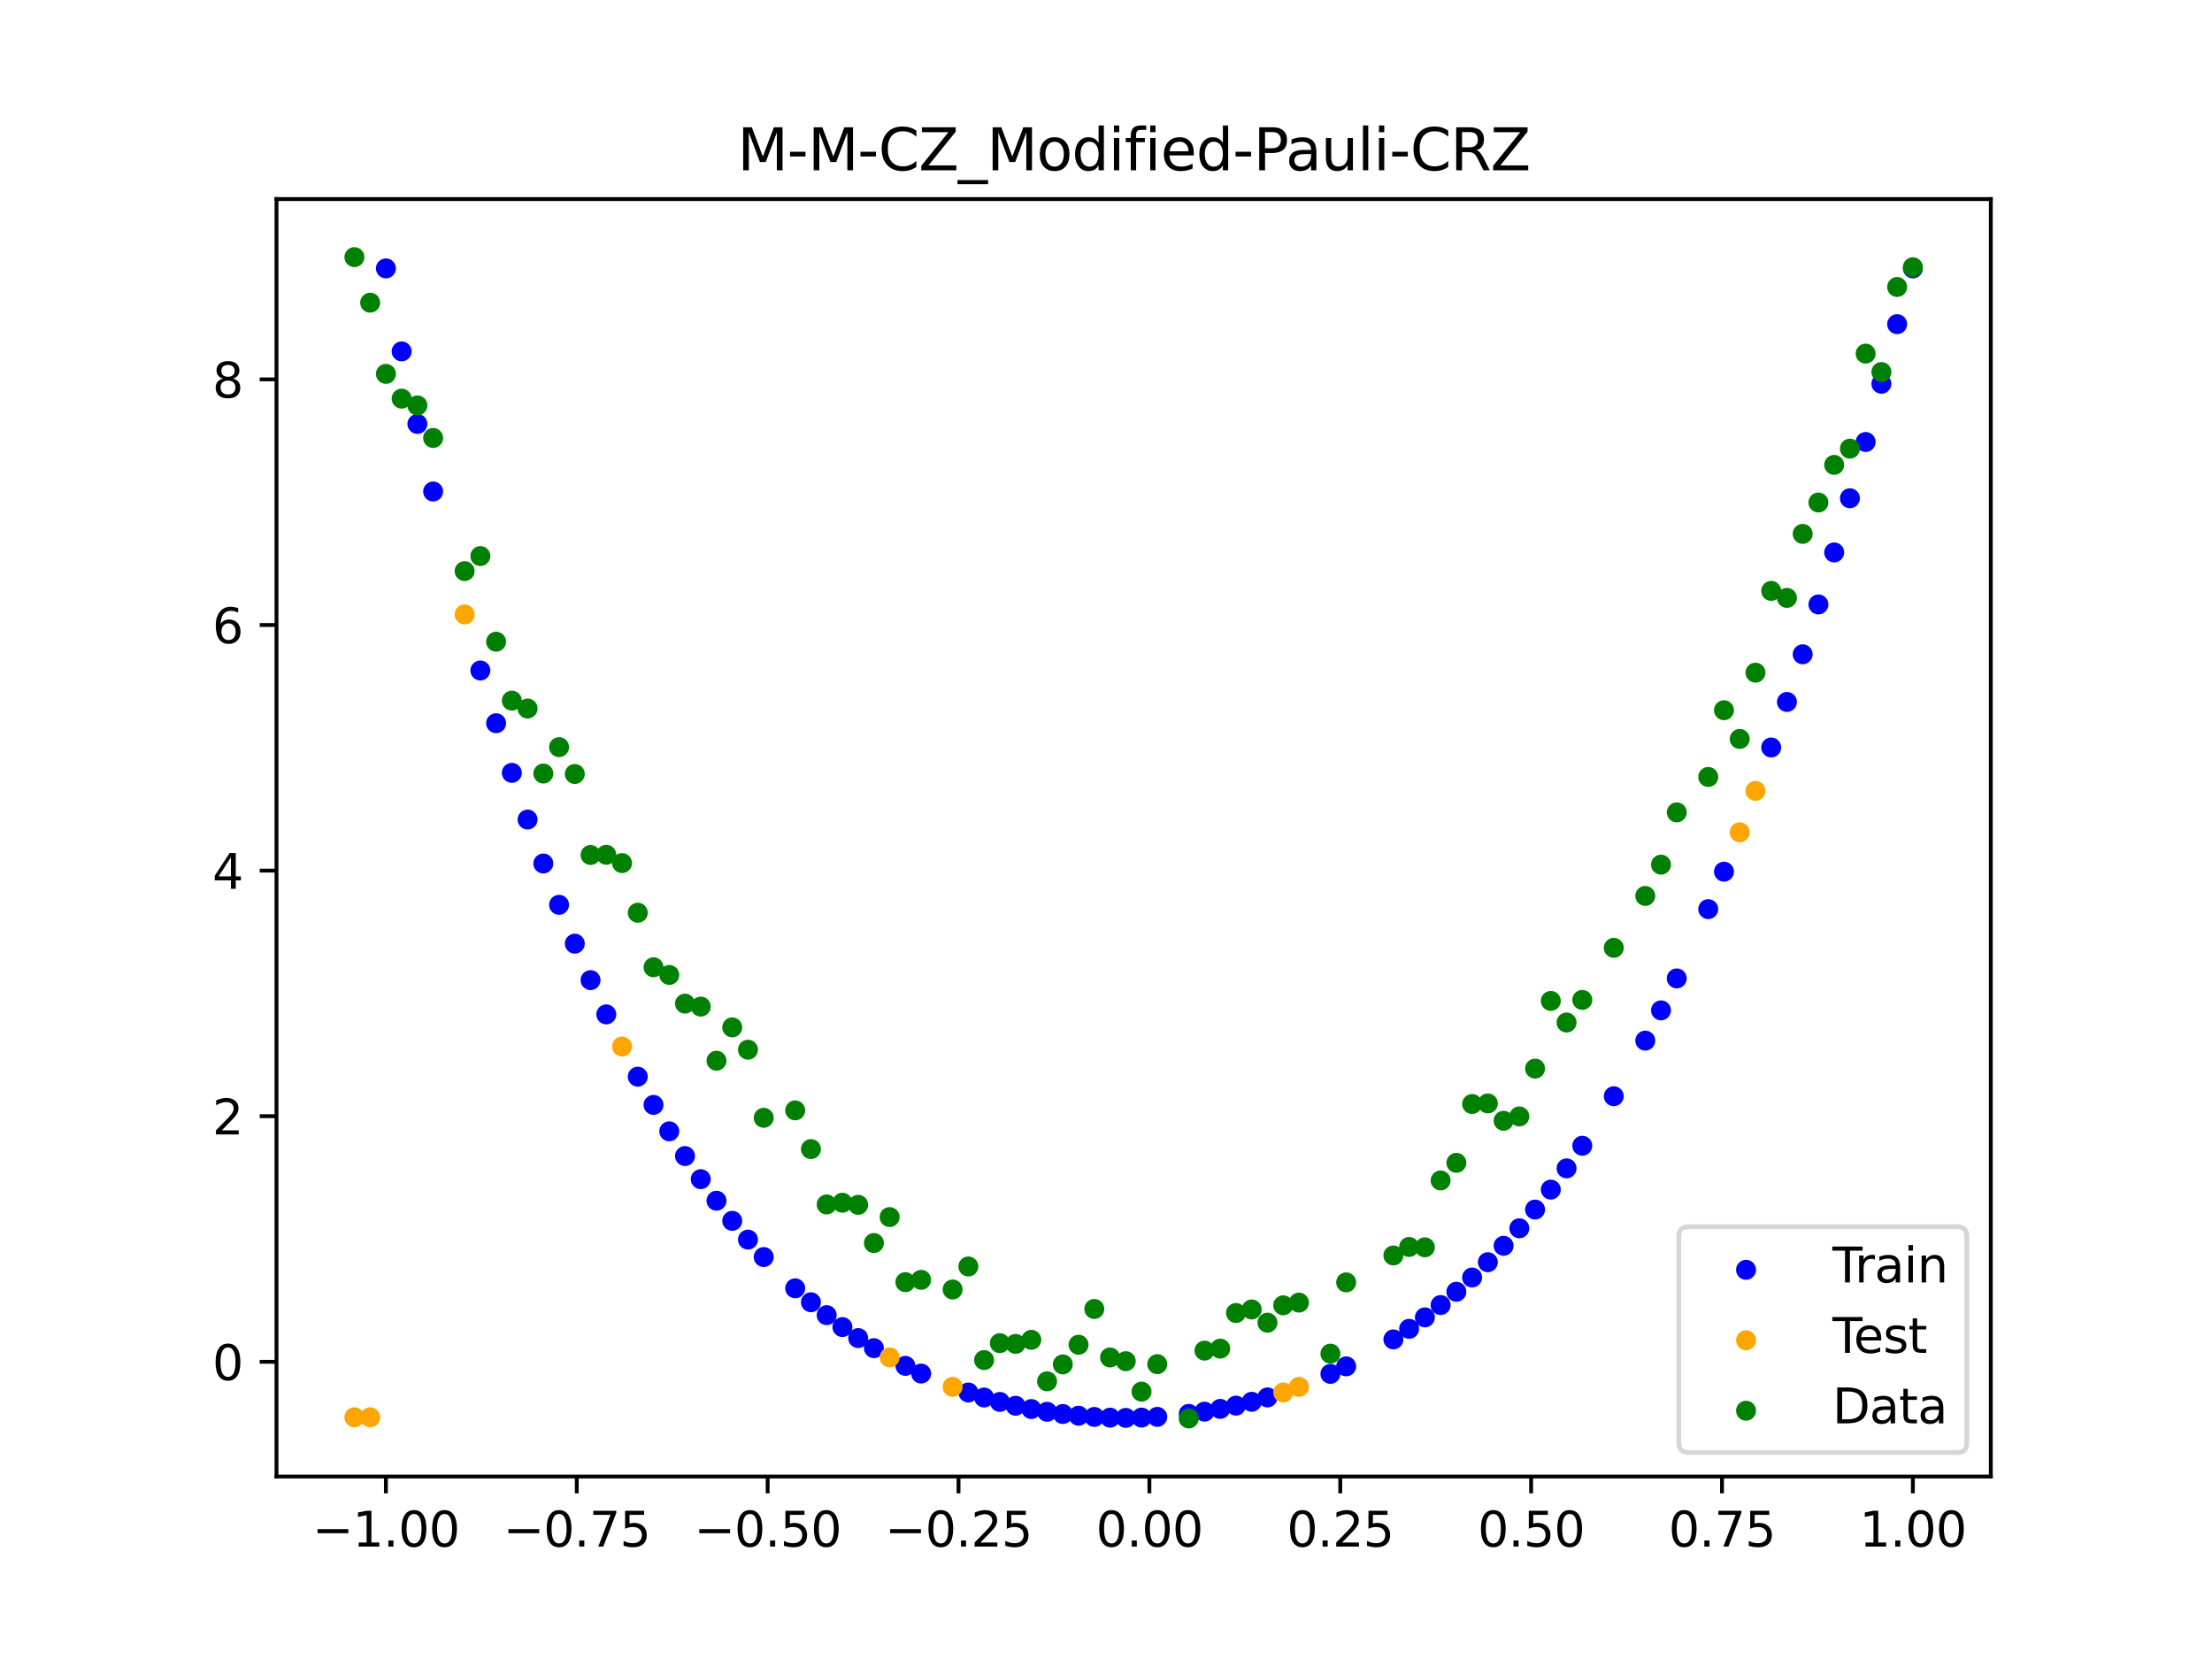 <?xml version="1.0" encoding="utf-8" standalone="no"?>
<!DOCTYPE svg PUBLIC "-//W3C//DTD SVG 1.1//EN"
  "http://www.w3.org/Graphics/SVG/1.1/DTD/svg11.dtd">
<svg xmlns:xlink="http://www.w3.org/1999/xlink" width="460.8pt" height="345.6pt" viewBox="0 0 460.8 345.6" xmlns="http://www.w3.org/2000/svg" version="1.1">
 <defs>
  <style type="text/css">*{stroke-linejoin: round; stroke-linecap: butt}</style>
 </defs>
 <g id="figure_1">
  <g id="patch_1">
   <path d="M 0 345.6 
L 460.8 345.6 
L 460.8 0 
L 0 0 
z
" style="fill: #ffffff"/>
  </g>
  <g id="axes_1">
   <g id="patch_2">
    <path d="M 57.6 307.584 
L 414.72 307.584 
L 414.72 41.472 
L 57.6 41.472 
z
" style="fill: #ffffff"/>
   </g>
   <g id="PathCollection_1">
    <defs>
     <path id="mb3d6b733cb" d="M 0 1.581 
C 0.419 1.581 0.822 1.415 1.118 1.118 
C 1.415 0.822 1.581 0.419 1.581 0 
C 1.581 -0.419 1.415 -0.822 1.118 -1.118 
C 0.822 -1.415 0.419 -1.581 0 -1.581 
C -0.419 -1.581 -0.822 -1.415 -1.118 -1.118 
C -1.415 -0.822 -1.581 -0.419 -1.581 0 
C -1.581 0.419 -1.415 0.822 -1.118 1.118 
C -0.822 1.415 -0.419 1.581 0 1.581 
z
" style="stroke: #0000ff"/>
    </defs>
    <g clip-path="url(#pdf14f9c4c3)">
     <use xlink:href="#mb3d6b733cb" x="208.286" y="292.046" style="fill: #0000ff; stroke: #0000ff"/>
     <use xlink:href="#mb3d6b733cb" x="83.671" y="73.202" style="fill: #0000ff; stroke: #0000ff"/>
     <use xlink:href="#mb3d6b733cb" x="349.297" y="203.821" style="fill: #0000ff; stroke: #0000ff"/>
     <use xlink:href="#mb3d6b733cb" x="149.258" y="250.133" style="fill: #0000ff; stroke: #0000ff"/>
     <use xlink:href="#mb3d6b733cb" x="293.548" y="276.818" style="fill: #0000ff; stroke: #0000ff"/>
     <use xlink:href="#mb3d6b733cb" x="319.783" y="251.974" style="fill: #0000ff; stroke: #0000ff"/>
     <use xlink:href="#mb3d6b733cb" x="254.196" y="293.499" style="fill: #0000ff; stroke: #0000ff"/>
     <use xlink:href="#mb3d6b733cb" x="342.739" y="216.781" style="fill: #0000ff; stroke: #0000ff"/>
     <use xlink:href="#mb3d6b733cb" x="142.699" y="240.826" style="fill: #0000ff; stroke: #0000ff"/>
     <use xlink:href="#mb3d6b733cb" x="175.492" y="276.454" style="fill: #0000ff; stroke: #0000ff"/>
     <use xlink:href="#mb3d6b733cb" x="250.917" y="294.073" style="fill: #0000ff; stroke: #0000ff"/>
     <use xlink:href="#mb3d6b733cb" x="155.816" y="258.23" style="fill: #0000ff; stroke: #0000ff"/>
     <use xlink:href="#mb3d6b733cb" x="86.95" y="88.311" style="fill: #0000ff; stroke: #0000ff"/>
     <use xlink:href="#mb3d6b733cb" x="123.023" y="204.181" style="fill: #0000ff; stroke: #0000ff"/>
     <use xlink:href="#mb3d6b733cb" x="313.224" y="259.524" style="fill: #0000ff; stroke: #0000ff"/>
     <use xlink:href="#mb3d6b733cb" x="100.067" y="139.673" style="fill: #0000ff; stroke: #0000ff"/>
     <use xlink:href="#mb3d6b733cb" x="132.861" y="224.289" style="fill: #0000ff; stroke: #0000ff"/>
     <use xlink:href="#mb3d6b733cb" x="182.051" y="280.845" style="fill: #0000ff; stroke: #0000ff"/>
     <use xlink:href="#mb3d6b733cb" x="382.091" y="115.083" style="fill: #0000ff; stroke: #0000ff"/>
     <use xlink:href="#mb3d6b733cb" x="188.61" y="284.535" style="fill: #0000ff; stroke: #0000ff"/>
     <use xlink:href="#mb3d6b733cb" x="247.638" y="294.539" style="fill: #0000ff; stroke: #0000ff"/>
     <use xlink:href="#mb3d6b733cb" x="300.107" y="271.866" style="fill: #0000ff; stroke: #0000ff"/>
     <use xlink:href="#mb3d6b733cb" x="152.537" y="254.324" style="fill: #0000ff; stroke: #0000ff"/>
     <use xlink:href="#mb3d6b733cb" x="205.006" y="291.126" style="fill: #0000ff; stroke: #0000ff"/>
     <use xlink:href="#mb3d6b733cb" x="306.666" y="266.127" style="fill: #0000ff; stroke: #0000ff"/>
     <use xlink:href="#mb3d6b733cb" x="280.431" y="284.639" style="fill: #0000ff; stroke: #0000ff"/>
     <use xlink:href="#mb3d6b733cb" x="90.229" y="102.389" style="fill: #0000ff; stroke: #0000ff"/>
     <use xlink:href="#mb3d6b733cb" x="326.342" y="243.389" style="fill: #0000ff; stroke: #0000ff"/>
     <use xlink:href="#mb3d6b733cb" x="296.828" y="274.436" style="fill: #0000ff; stroke: #0000ff"/>
     <use xlink:href="#mb3d6b733cb" x="165.654" y="268.378" style="fill: #0000ff; stroke: #0000ff"/>
     <use xlink:href="#mb3d6b733cb" x="231.241" y="295.322" style="fill: #0000ff; stroke: #0000ff"/>
     <use xlink:href="#mb3d6b733cb" x="277.152" y="286.205" style="fill: #0000ff; stroke: #0000ff"/>
     <use xlink:href="#mb3d6b733cb" x="106.626" y="160.999" style="fill: #0000ff; stroke: #0000ff"/>
     <use xlink:href="#mb3d6b733cb" x="172.213" y="273.972" style="fill: #0000ff; stroke: #0000ff"/>
     <use xlink:href="#mb3d6b733cb" x="346.018" y="210.479" style="fill: #0000ff; stroke: #0000ff"/>
     <use xlink:href="#mb3d6b733cb" x="309.945" y="262.939" style="fill: #0000ff; stroke: #0000ff"/>
     <use xlink:href="#mb3d6b733cb" x="359.135" y="181.588" style="fill: #0000ff; stroke: #0000ff"/>
     <use xlink:href="#mb3d6b733cb" x="116.464" y="188.491" style="fill: #0000ff; stroke: #0000ff"/>
     <use xlink:href="#mb3d6b733cb" x="103.347" y="150.659" style="fill: #0000ff; stroke: #0000ff"/>
     <use xlink:href="#mb3d6b733cb" x="159.096" y="261.864" style="fill: #0000ff; stroke: #0000ff"/>
     <use xlink:href="#mb3d6b733cb" x="119.743" y="196.581" style="fill: #0000ff; stroke: #0000ff"/>
     <use xlink:href="#mb3d6b733cb" x="178.772" y="278.742" style="fill: #0000ff; stroke: #0000ff"/>
     <use xlink:href="#mb3d6b733cb" x="241.079" y="295.158" style="fill: #0000ff; stroke: #0000ff"/>
     <use xlink:href="#mb3d6b733cb" x="145.978" y="245.639" style="fill: #0000ff; stroke: #0000ff"/>
     <use xlink:href="#mb3d6b733cb" x="168.934" y="271.283" style="fill: #0000ff; stroke: #0000ff"/>
     <use xlink:href="#mb3d6b733cb" x="329.621" y="238.68" style="fill: #0000ff; stroke: #0000ff"/>
     <use xlink:href="#mb3d6b733cb" x="264.034" y="291.108" style="fill: #0000ff; stroke: #0000ff"/>
     <use xlink:href="#mb3d6b733cb" x="391.929" y="79.946" style="fill: #0000ff; stroke: #0000ff"/>
     <use xlink:href="#mb3d6b733cb" x="336.18" y="228.367" style="fill: #0000ff; stroke: #0000ff"/>
     <use xlink:href="#mb3d6b733cb" x="316.504" y="255.873" style="fill: #0000ff; stroke: #0000ff"/>
     <use xlink:href="#mb3d6b733cb" x="191.889" y="286.14" style="fill: #0000ff; stroke: #0000ff"/>
     <use xlink:href="#mb3d6b733cb" x="368.973" y="155.715" style="fill: #0000ff; stroke: #0000ff"/>
     <use xlink:href="#mb3d6b733cb" x="398.487" y="55.911" style="fill: #0000ff; stroke: #0000ff"/>
     <use xlink:href="#mb3d6b733cb" x="234.52" y="295.369" style="fill: #0000ff; stroke: #0000ff"/>
     <use xlink:href="#mb3d6b733cb" x="109.905" y="170.729" style="fill: #0000ff; stroke: #0000ff"/>
     <use xlink:href="#mb3d6b733cb" x="323.062" y="247.817" style="fill: #0000ff; stroke: #0000ff"/>
     <use xlink:href="#mb3d6b733cb" x="126.302" y="211.317" style="fill: #0000ff; stroke: #0000ff"/>
     <use xlink:href="#mb3d6b733cb" x="388.649" y="92.073" style="fill: #0000ff; stroke: #0000ff"/>
     <use xlink:href="#mb3d6b733cb" x="227.962" y="295.173" style="fill: #0000ff; stroke: #0000ff"/>
     <use xlink:href="#mb3d6b733cb" x="113.185" y="179.883" style="fill: #0000ff; stroke: #0000ff"/>
     <use xlink:href="#mb3d6b733cb" x="260.755" y="292.02" style="fill: #0000ff; stroke: #0000ff"/>
     <use xlink:href="#mb3d6b733cb" x="80.391" y="55.911" style="fill: #0000ff; stroke: #0000ff"/>
     <use xlink:href="#mb3d6b733cb" x="139.42" y="235.676" style="fill: #0000ff; stroke: #0000ff"/>
     <use xlink:href="#mb3d6b733cb" x="378.811" y="125.919" style="fill: #0000ff; stroke: #0000ff"/>
     <use xlink:href="#mb3d6b733cb" x="375.532" y="136.3" style="fill: #0000ff; stroke: #0000ff"/>
     <use xlink:href="#mb3d6b733cb" x="237.8" y="295.314" style="fill: #0000ff; stroke: #0000ff"/>
     <use xlink:href="#mb3d6b733cb" x="290.269" y="279.021" style="fill: #0000ff; stroke: #0000ff"/>
     <use xlink:href="#mb3d6b733cb" x="211.565" y="292.846" style="fill: #0000ff; stroke: #0000ff"/>
     <use xlink:href="#mb3d6b733cb" x="136.14" y="230.17" style="fill: #0000ff; stroke: #0000ff"/>
     <use xlink:href="#mb3d6b733cb" x="395.208" y="67.525" style="fill: #0000ff; stroke: #0000ff"/>
     <use xlink:href="#mb3d6b733cb" x="385.37" y="103.797" style="fill: #0000ff; stroke: #0000ff"/>
     <use xlink:href="#mb3d6b733cb" x="303.386" y="269.1" style="fill: #0000ff; stroke: #0000ff"/>
     <use xlink:href="#mb3d6b733cb" x="224.682" y="294.921" style="fill: #0000ff; stroke: #0000ff"/>
     <use xlink:href="#mb3d6b733cb" x="372.253" y="146.23" style="fill: #0000ff; stroke: #0000ff"/>
     <use xlink:href="#mb3d6b733cb" x="257.476" y="292.816" style="fill: #0000ff; stroke: #0000ff"/>
     <use xlink:href="#mb3d6b733cb" x="221.403" y="294.565" style="fill: #0000ff; stroke: #0000ff"/>
     <use xlink:href="#mb3d6b733cb" x="355.856" y="189.388" style="fill: #0000ff; stroke: #0000ff"/>
     <use xlink:href="#mb3d6b733cb" x="201.727" y="290.081" style="fill: #0000ff; stroke: #0000ff"/>
     <use xlink:href="#mb3d6b733cb" x="214.844" y="293.53" style="fill: #0000ff; stroke: #0000ff"/>
     <use xlink:href="#mb3d6b733cb" x="218.124" y="294.102" style="fill: #0000ff; stroke: #0000ff"/>
    </g>
   </g>
   <g id="PathCollection_2">
    <defs>
     <path id="m78f844d0f8" d="M 0 1.581 
C 0.419 1.581 0.822 1.415 1.118 1.118 
C 1.415 0.822 1.581 0.419 1.581 0 
C 1.581 -0.419 1.415 -0.822 1.118 -1.118 
C 0.822 -1.415 0.419 -1.581 0 -1.581 
C -0.419 -1.581 -0.822 -1.415 -1.118 -1.118 
C -1.415 -0.822 -1.581 -0.419 -1.581 0 
C -1.581 0.419 -1.415 0.822 -1.118 1.118 
C -0.822 1.415 -0.419 1.581 0 1.581 
z
" style="stroke: #ffa500"/>
    </defs>
    <g clip-path="url(#pdf14f9c4c3)">
     <use xlink:href="#m78f844d0f8" x="198.448" y="288.906" style="fill: #ffa500; stroke: #ffa500"/>
     <use xlink:href="#m78f844d0f8" x="365.694" y="164.763" style="fill: #ffa500; stroke: #ffa500"/>
     <use xlink:href="#m78f844d0f8" x="73.833" y="295.249" style="fill: #ffa500; stroke: #ffa500"/>
     <use xlink:href="#m78f844d0f8" x="96.788" y="127.999" style="fill: #ffa500; stroke: #ffa500"/>
     <use xlink:href="#m78f844d0f8" x="267.314" y="290.075" style="fill: #ffa500; stroke: #ffa500"/>
     <use xlink:href="#m78f844d0f8" x="129.581" y="218.012" style="fill: #ffa500; stroke: #ffa500"/>
     <use xlink:href="#m78f844d0f8" x="185.33" y="282.773" style="fill: #ffa500; stroke: #ffa500"/>
     <use xlink:href="#m78f844d0f8" x="270.593" y="288.917" style="fill: #ffa500; stroke: #ffa500"/>
     <use xlink:href="#m78f844d0f8" x="77.112" y="295.249" style="fill: #ffa500; stroke: #ffa500"/>
     <use xlink:href="#m78f844d0f8" x="362.415" y="173.384" style="fill: #ffa500; stroke: #ffa500"/>
    </g>
   </g>
   <g id="PathCollection_3">
    <defs>
     <path id="m3d27b12c05" d="M 0 1.581 
C 0.419 1.581 0.822 1.415 1.118 1.118 
C 1.415 0.822 1.581 0.419 1.581 0 
C 1.581 -0.419 1.415 -0.822 1.118 -1.118 
C 0.822 -1.415 0.419 -1.581 0 -1.581 
C -0.419 -1.581 -0.822 -1.415 -1.118 -1.118 
C -1.415 -0.822 -1.581 -0.419 -1.581 0 
C -1.581 0.419 -1.415 0.822 -1.118 1.118 
C -0.822 1.415 -0.419 1.581 0 1.581 
z
" style="stroke: #008000"/>
    </defs>
    <g clip-path="url(#pdf14f9c4c3)">
     <use xlink:href="#m3d27b12c05" x="208.286" y="279.798" style="fill: #008000; stroke: #008000"/>
     <use xlink:href="#m3d27b12c05" x="83.671" y="83.047" style="fill: #008000; stroke: #008000"/>
     <use xlink:href="#m3d27b12c05" x="349.297" y="169.235" style="fill: #008000; stroke: #008000"/>
     <use xlink:href="#m3d27b12c05" x="149.258" y="220.967" style="fill: #008000; stroke: #008000"/>
     <use xlink:href="#m3d27b12c05" x="293.548" y="259.766" style="fill: #008000; stroke: #008000"/>
     <use xlink:href="#m3d27b12c05" x="319.783" y="222.609" style="fill: #008000; stroke: #008000"/>
     <use xlink:href="#m3d27b12c05" x="254.196" y="280.945" style="fill: #008000; stroke: #008000"/>
     <use xlink:href="#m3d27b12c05" x="342.739" y="186.636" style="fill: #008000; stroke: #008000"/>
     <use xlink:href="#m3d27b12c05" x="142.699" y="209.073" style="fill: #008000; stroke: #008000"/>
     <use xlink:href="#m3d27b12c05" x="175.492" y="250.548" style="fill: #008000; stroke: #008000"/>
     <use xlink:href="#m3d27b12c05" x="250.917" y="281.357" style="fill: #008000; stroke: #008000"/>
     <use xlink:href="#m3d27b12c05" x="155.816" y="218.675" style="fill: #008000; stroke: #008000"/>
     <use xlink:href="#m3d27b12c05" x="86.95" y="84.461" style="fill: #008000; stroke: #008000"/>
     <use xlink:href="#m3d27b12c05" x="123.023" y="178.109" style="fill: #008000; stroke: #008000"/>
     <use xlink:href="#m3d27b12c05" x="313.224" y="233.476" style="fill: #008000; stroke: #008000"/>
     <use xlink:href="#m3d27b12c05" x="100.067" y="115.838" style="fill: #008000; stroke: #008000"/>
     <use xlink:href="#m3d27b12c05" x="132.861" y="190.145" style="fill: #008000; stroke: #008000"/>
     <use xlink:href="#m3d27b12c05" x="182.051" y="258.951" style="fill: #008000; stroke: #008000"/>
     <use xlink:href="#m3d27b12c05" x="382.091" y="96.844" style="fill: #008000; stroke: #008000"/>
     <use xlink:href="#m3d27b12c05" x="188.61" y="267.097" style="fill: #008000; stroke: #008000"/>
     <use xlink:href="#m3d27b12c05" x="247.638" y="295.488" style="fill: #008000; stroke: #008000"/>
     <use xlink:href="#m3d27b12c05" x="300.107" y="245.907" style="fill: #008000; stroke: #008000"/>
     <use xlink:href="#m3d27b12c05" x="152.537" y="214.021" style="fill: #008000; stroke: #008000"/>
     <use xlink:href="#m3d27b12c05" x="205.006" y="283.329" style="fill: #008000; stroke: #008000"/>
     <use xlink:href="#m3d27b12c05" x="306.666" y="229.986" style="fill: #008000; stroke: #008000"/>
     <use xlink:href="#m3d27b12c05" x="280.431" y="267.148" style="fill: #008000; stroke: #008000"/>
     <use xlink:href="#m3d27b12c05" x="90.229" y="91.238" style="fill: #008000; stroke: #008000"/>
     <use xlink:href="#m3d27b12c05" x="326.342" y="213.009" style="fill: #008000; stroke: #008000"/>
     <use xlink:href="#m3d27b12c05" x="296.828" y="259.841" style="fill: #008000; stroke: #008000"/>
     <use xlink:href="#m3d27b12c05" x="165.654" y="231.312" style="fill: #008000; stroke: #008000"/>
     <use xlink:href="#m3d27b12c05" x="231.241" y="282.785" style="fill: #008000; stroke: #008000"/>
     <use xlink:href="#m3d27b12c05" x="277.152" y="281.988" style="fill: #008000; stroke: #008000"/>
     <use xlink:href="#m3d27b12c05" x="106.626" y="145.957" style="fill: #008000; stroke: #008000"/>
     <use xlink:href="#m3d27b12c05" x="172.213" y="250.909" style="fill: #008000; stroke: #008000"/>
     <use xlink:href="#m3d27b12c05" x="346.018" y="180.121" style="fill: #008000; stroke: #008000"/>
     <use xlink:href="#m3d27b12c05" x="309.945" y="229.858" style="fill: #008000; stroke: #008000"/>
     <use xlink:href="#m3d27b12c05" x="359.135" y="147.953" style="fill: #008000; stroke: #008000"/>
     <use xlink:href="#m3d27b12c05" x="116.464" y="155.642" style="fill: #008000; stroke: #008000"/>
     <use xlink:href="#m3d27b12c05" x="103.347" y="133.681" style="fill: #008000; stroke: #008000"/>
     <use xlink:href="#m3d27b12c05" x="159.096" y="232.856" style="fill: #008000; stroke: #008000"/>
     <use xlink:href="#m3d27b12c05" x="119.743" y="161.234" style="fill: #008000; stroke: #008000"/>
     <use xlink:href="#m3d27b12c05" x="178.772" y="250.991" style="fill: #008000; stroke: #008000"/>
     <use xlink:href="#m3d27b12c05" x="241.079" y="284.178" style="fill: #008000; stroke: #008000"/>
     <use xlink:href="#m3d27b12c05" x="145.978" y="209.694" style="fill: #008000; stroke: #008000"/>
     <use xlink:href="#m3d27b12c05" x="168.934" y="239.376" style="fill: #008000; stroke: #008000"/>
     <use xlink:href="#m3d27b12c05" x="329.621" y="208.299" style="fill: #008000; stroke: #008000"/>
     <use xlink:href="#m3d27b12c05" x="264.034" y="275.541" style="fill: #008000; stroke: #008000"/>
     <use xlink:href="#m3d27b12c05" x="391.929" y="77.507" style="fill: #008000; stroke: #008000"/>
     <use xlink:href="#m3d27b12c05" x="336.18" y="197.449" style="fill: #008000; stroke: #008000"/>
     <use xlink:href="#m3d27b12c05" x="316.504" y="232.571" style="fill: #008000; stroke: #008000"/>
     <use xlink:href="#m3d27b12c05" x="191.889" y="266.612" style="fill: #008000; stroke: #008000"/>
     <use xlink:href="#m3d27b12c05" x="368.973" y="123.096" style="fill: #008000; stroke: #008000"/>
     <use xlink:href="#m3d27b12c05" x="398.487" y="55.672" style="fill: #008000; stroke: #008000"/>
     <use xlink:href="#m3d27b12c05" x="234.52" y="283.56" style="fill: #008000; stroke: #008000"/>
     <use xlink:href="#m3d27b12c05" x="109.905" y="147.599" style="fill: #008000; stroke: #008000"/>
     <use xlink:href="#m3d27b12c05" x="323.062" y="208.507" style="fill: #008000; stroke: #008000"/>
     <use xlink:href="#m3d27b12c05" x="126.302" y="178.07" style="fill: #008000; stroke: #008000"/>
     <use xlink:href="#m3d27b12c05" x="388.649" y="73.667" style="fill: #008000; stroke: #008000"/>
     <use xlink:href="#m3d27b12c05" x="227.962" y="272.682" style="fill: #008000; stroke: #008000"/>
     <use xlink:href="#m3d27b12c05" x="113.185" y="161.141" style="fill: #008000; stroke: #008000"/>
     <use xlink:href="#m3d27b12c05" x="260.755" y="272.778" style="fill: #008000; stroke: #008000"/>
     <use xlink:href="#m3d27b12c05" x="80.391" y="77.883" style="fill: #008000; stroke: #008000"/>
     <use xlink:href="#m3d27b12c05" x="139.42" y="203.102" style="fill: #008000; stroke: #008000"/>
     <use xlink:href="#m3d27b12c05" x="378.811" y="104.684" style="fill: #008000; stroke: #008000"/>
     <use xlink:href="#m3d27b12c05" x="375.532" y="111.216" style="fill: #008000; stroke: #008000"/>
     <use xlink:href="#m3d27b12c05" x="237.8" y="289.903" style="fill: #008000; stroke: #008000"/>
     <use xlink:href="#m3d27b12c05" x="290.269" y="261.533" style="fill: #008000; stroke: #008000"/>
     <use xlink:href="#m3d27b12c05" x="211.565" y="279.954" style="fill: #008000; stroke: #008000"/>
     <use xlink:href="#m3d27b12c05" x="136.14" y="201.496" style="fill: #008000; stroke: #008000"/>
     <use xlink:href="#m3d27b12c05" x="395.208" y="59.781" style="fill: #008000; stroke: #008000"/>
     <use xlink:href="#m3d27b12c05" x="385.37" y="93.463" style="fill: #008000; stroke: #008000"/>
     <use xlink:href="#m3d27b12c05" x="303.386" y="242.242" style="fill: #008000; stroke: #008000"/>
     <use xlink:href="#m3d27b12c05" x="224.682" y="280.135" style="fill: #008000; stroke: #008000"/>
     <use xlink:href="#m3d27b12c05" x="372.253" y="124.552" style="fill: #008000; stroke: #008000"/>
     <use xlink:href="#m3d27b12c05" x="257.476" y="273.52" style="fill: #008000; stroke: #008000"/>
     <use xlink:href="#m3d27b12c05" x="221.403" y="284.229" style="fill: #008000; stroke: #008000"/>
     <use xlink:href="#m3d27b12c05" x="355.856" y="161.851" style="fill: #008000; stroke: #008000"/>
     <use xlink:href="#m3d27b12c05" x="201.727" y="263.828" style="fill: #008000; stroke: #008000"/>
     <use xlink:href="#m3d27b12c05" x="214.844" y="279.105" style="fill: #008000; stroke: #008000"/>
     <use xlink:href="#m3d27b12c05" x="218.124" y="287.758" style="fill: #008000; stroke: #008000"/>
    </g>
   </g>
   <g id="PathCollection_4">
    <g clip-path="url(#pdf14f9c4c3)">
     <use xlink:href="#m3d27b12c05" x="198.448" y="268.627" style="fill: #008000; stroke: #008000"/>
     <use xlink:href="#m3d27b12c05" x="365.694" y="140.127" style="fill: #008000; stroke: #008000"/>
     <use xlink:href="#m3d27b12c05" x="73.833" y="53.568" style="fill: #008000; stroke: #008000"/>
     <use xlink:href="#m3d27b12c05" x="96.788" y="118.971" style="fill: #008000; stroke: #008000"/>
     <use xlink:href="#m3d27b12c05" x="267.314" y="271.918" style="fill: #008000; stroke: #008000"/>
     <use xlink:href="#m3d27b12c05" x="129.581" y="179.797" style="fill: #008000; stroke: #008000"/>
     <use xlink:href="#m3d27b12c05" x="185.33" y="253.537" style="fill: #008000; stroke: #008000"/>
     <use xlink:href="#m3d27b12c05" x="270.593" y="271.354" style="fill: #008000; stroke: #008000"/>
     <use xlink:href="#m3d27b12c05" x="77.112" y="63.052" style="fill: #008000; stroke: #008000"/>
     <use xlink:href="#m3d27b12c05" x="362.415" y="153.936" style="fill: #008000; stroke: #008000"/>
    </g>
   </g>
   <g id="matplotlib.axis_1">
    <g id="xtick_1">
     <g id="line2d_1">
      <defs>
       <path id="m79dec1645a" d="M 0 0 
L 0 3.5 
" style="stroke: #000000; stroke-width: 0.8"/>
      </defs>
      <g>
       <use xlink:href="#m79dec1645a" x="80.391" y="307.584" style="stroke: #000000; stroke-width: 0.8"/>
      </g>
     </g>
     <g id="text_1">
      <!-- −1.00 -->
      <g transform="translate(65.069 322.182) scale(0.1 -0.1)">
       <defs>
        <path id="DejaVuSans-2212" d="M 678 2272 
L 4684 2272 
L 4684 1741 
L 678 1741 
L 678 2272 
z
" transform="scale(0.016)"/>
        <path id="DejaVuSans-31" d="M 794 531 
L 1825 531 
L 1825 4091 
L 703 3866 
L 703 4441 
L 1819 4666 
L 2450 4666 
L 2450 531 
L 3481 531 
L 3481 0 
L 794 0 
L 794 531 
z
" transform="scale(0.016)"/>
        <path id="DejaVuSans-2e" d="M 684 794 
L 1344 794 
L 1344 0 
L 684 0 
L 684 794 
z
" transform="scale(0.016)"/>
        <path id="DejaVuSans-30" d="M 2034 4250 
Q 1547 4250 1301 3770 
Q 1056 3291 1056 2328 
Q 1056 1369 1301 889 
Q 1547 409 2034 409 
Q 2525 409 2770 889 
Q 3016 1369 3016 2328 
Q 3016 3291 2770 3770 
Q 2525 4250 2034 4250 
z
M 2034 4750 
Q 2819 4750 3233 4129 
Q 3647 3509 3647 2328 
Q 3647 1150 3233 529 
Q 2819 -91 2034 -91 
Q 1250 -91 836 529 
Q 422 1150 422 2328 
Q 422 3509 836 4129 
Q 1250 4750 2034 4750 
z
" transform="scale(0.016)"/>
       </defs>
       <use xlink:href="#DejaVuSans-2212"/>
       <use xlink:href="#DejaVuSans-31" x="83.789"/>
       <use xlink:href="#DejaVuSans-2e" x="147.412"/>
       <use xlink:href="#DejaVuSans-30" x="179.199"/>
       <use xlink:href="#DejaVuSans-30" x="242.822"/>
      </g>
     </g>
    </g>
    <g id="xtick_2">
     <g id="line2d_2">
      <g>
       <use xlink:href="#m79dec1645a" x="120.153" y="307.584" style="stroke: #000000; stroke-width: 0.8"/>
      </g>
     </g>
     <g id="text_2">
      <!-- −0.75 -->
      <g transform="translate(104.831 322.182) scale(0.1 -0.1)">
       <defs>
        <path id="DejaVuSans-37" d="M 525 4666 
L 3525 4666 
L 3525 4397 
L 1831 0 
L 1172 0 
L 2766 4134 
L 525 4134 
L 525 4666 
z
" transform="scale(0.016)"/>
        <path id="DejaVuSans-35" d="M 691 4666 
L 3169 4666 
L 3169 4134 
L 1269 4134 
L 1269 2991 
Q 1406 3038 1543 3061 
Q 1681 3084 1819 3084 
Q 2600 3084 3056 2656 
Q 3513 2228 3513 1497 
Q 3513 744 3044 326 
Q 2575 -91 1722 -91 
Q 1428 -91 1123 -41 
Q 819 9 494 109 
L 494 744 
Q 775 591 1075 516 
Q 1375 441 1709 441 
Q 2250 441 2565 725 
Q 2881 1009 2881 1497 
Q 2881 1984 2565 2268 
Q 2250 2553 1709 2553 
Q 1456 2553 1204 2497 
Q 953 2441 691 2322 
L 691 4666 
z
" transform="scale(0.016)"/>
       </defs>
       <use xlink:href="#DejaVuSans-2212"/>
       <use xlink:href="#DejaVuSans-30" x="83.789"/>
       <use xlink:href="#DejaVuSans-2e" x="147.412"/>
       <use xlink:href="#DejaVuSans-37" x="179.199"/>
       <use xlink:href="#DejaVuSans-35" x="242.822"/>
      </g>
     </g>
    </g>
    <g id="xtick_3">
     <g id="line2d_3">
      <g>
       <use xlink:href="#m79dec1645a" x="159.915" y="307.584" style="stroke: #000000; stroke-width: 0.8"/>
      </g>
     </g>
     <g id="text_3">
      <!-- −0.50 -->
      <g transform="translate(144.593 322.182) scale(0.1 -0.1)">
       <use xlink:href="#DejaVuSans-2212"/>
       <use xlink:href="#DejaVuSans-30" x="83.789"/>
       <use xlink:href="#DejaVuSans-2e" x="147.412"/>
       <use xlink:href="#DejaVuSans-35" x="179.199"/>
       <use xlink:href="#DejaVuSans-30" x="242.822"/>
      </g>
     </g>
    </g>
    <g id="xtick_4">
     <g id="line2d_4">
      <g>
       <use xlink:href="#m79dec1645a" x="199.677" y="307.584" style="stroke: #000000; stroke-width: 0.8"/>
      </g>
     </g>
     <g id="text_4">
      <!-- −0.25 -->
      <g transform="translate(184.355 322.182) scale(0.1 -0.1)">
       <defs>
        <path id="DejaVuSans-32" d="M 1228 531 
L 3431 531 
L 3431 0 
L 469 0 
L 469 531 
Q 828 903 1448 1529 
Q 2069 2156 2228 2338 
Q 2531 2678 2651 2914 
Q 2772 3150 2772 3378 
Q 2772 3750 2511 3984 
Q 2250 4219 1831 4219 
Q 1534 4219 1204 4116 
Q 875 4013 500 3803 
L 500 4441 
Q 881 4594 1212 4672 
Q 1544 4750 1819 4750 
Q 2544 4750 2975 4387 
Q 3406 4025 3406 3419 
Q 3406 3131 3298 2873 
Q 3191 2616 2906 2266 
Q 2828 2175 2409 1742 
Q 1991 1309 1228 531 
z
" transform="scale(0.016)"/>
       </defs>
       <use xlink:href="#DejaVuSans-2212"/>
       <use xlink:href="#DejaVuSans-30" x="83.789"/>
       <use xlink:href="#DejaVuSans-2e" x="147.412"/>
       <use xlink:href="#DejaVuSans-32" x="179.199"/>
       <use xlink:href="#DejaVuSans-35" x="242.822"/>
      </g>
     </g>
    </g>
    <g id="xtick_5">
     <g id="line2d_5">
      <g>
       <use xlink:href="#m79dec1645a" x="239.439" y="307.584" style="stroke: #000000; stroke-width: 0.8"/>
      </g>
     </g>
     <g id="text_5">
      <!-- 0.00 -->
      <g transform="translate(228.307 322.182) scale(0.1 -0.1)">
       <use xlink:href="#DejaVuSans-30"/>
       <use xlink:href="#DejaVuSans-2e" x="63.623"/>
       <use xlink:href="#DejaVuSans-30" x="95.41"/>
       <use xlink:href="#DejaVuSans-30" x="159.033"/>
      </g>
     </g>
    </g>
    <g id="xtick_6">
     <g id="line2d_6">
      <g>
       <use xlink:href="#m79dec1645a" x="279.201" y="307.584" style="stroke: #000000; stroke-width: 0.8"/>
      </g>
     </g>
     <g id="text_6">
      <!-- 0.25 -->
      <g transform="translate(268.069 322.182) scale(0.1 -0.1)">
       <use xlink:href="#DejaVuSans-30"/>
       <use xlink:href="#DejaVuSans-2e" x="63.623"/>
       <use xlink:href="#DejaVuSans-32" x="95.41"/>
       <use xlink:href="#DejaVuSans-35" x="159.033"/>
      </g>
     </g>
    </g>
    <g id="xtick_7">
     <g id="line2d_7">
      <g>
       <use xlink:href="#m79dec1645a" x="318.963" y="307.584" style="stroke: #000000; stroke-width: 0.8"/>
      </g>
     </g>
     <g id="text_7">
      <!-- 0.50 -->
      <g transform="translate(307.83 322.182) scale(0.1 -0.1)">
       <use xlink:href="#DejaVuSans-30"/>
       <use xlink:href="#DejaVuSans-2e" x="63.623"/>
       <use xlink:href="#DejaVuSans-35" x="95.41"/>
       <use xlink:href="#DejaVuSans-30" x="159.033"/>
      </g>
     </g>
    </g>
    <g id="xtick_8">
     <g id="line2d_8">
      <g>
       <use xlink:href="#m79dec1645a" x="358.725" y="307.584" style="stroke: #000000; stroke-width: 0.8"/>
      </g>
     </g>
     <g id="text_8">
      <!-- 0.75 -->
      <g transform="translate(347.592 322.182) scale(0.1 -0.1)">
       <use xlink:href="#DejaVuSans-30"/>
       <use xlink:href="#DejaVuSans-2e" x="63.623"/>
       <use xlink:href="#DejaVuSans-37" x="95.41"/>
       <use xlink:href="#DejaVuSans-35" x="159.033"/>
      </g>
     </g>
    </g>
    <g id="xtick_9">
     <g id="line2d_9">
      <g>
       <use xlink:href="#m79dec1645a" x="398.487" y="307.584" style="stroke: #000000; stroke-width: 0.8"/>
      </g>
     </g>
     <g id="text_9">
      <!-- 1.00 -->
      <g transform="translate(387.354 322.182) scale(0.1 -0.1)">
       <use xlink:href="#DejaVuSans-31"/>
       <use xlink:href="#DejaVuSans-2e" x="63.623"/>
       <use xlink:href="#DejaVuSans-30" x="95.41"/>
       <use xlink:href="#DejaVuSans-30" x="159.033"/>
      </g>
     </g>
    </g>
   </g>
   <g id="matplotlib.axis_2">
    <g id="ytick_1">
     <g id="line2d_10">
      <defs>
       <path id="m6630c28d2b" d="M 0 0 
L -3.5 0 
" style="stroke: #000000; stroke-width: 0.8"/>
      </defs>
      <g>
       <use xlink:href="#m6630c28d2b" x="57.6" y="283.689" style="stroke: #000000; stroke-width: 0.8"/>
      </g>
     </g>
     <g id="text_10">
      <!-- 0 -->
      <g transform="translate(44.237 287.489) scale(0.1 -0.1)">
       <use xlink:href="#DejaVuSans-30"/>
      </g>
     </g>
    </g>
    <g id="ytick_2">
     <g id="line2d_11">
      <g>
       <use xlink:href="#m6630c28d2b" x="57.6" y="232.524" style="stroke: #000000; stroke-width: 0.8"/>
      </g>
     </g>
     <g id="text_11">
      <!-- 2 -->
      <g transform="translate(44.237 236.324) scale(0.1 -0.1)">
       <use xlink:href="#DejaVuSans-32"/>
      </g>
     </g>
    </g>
    <g id="ytick_3">
     <g id="line2d_12">
      <g>
       <use xlink:href="#m6630c28d2b" x="57.6" y="181.36" style="stroke: #000000; stroke-width: 0.8"/>
      </g>
     </g>
     <g id="text_12">
      <!-- 4 -->
      <g transform="translate(44.237 185.159) scale(0.1 -0.1)">
       <defs>
        <path id="DejaVuSans-34" d="M 2419 4116 
L 825 1625 
L 2419 1625 
L 2419 4116 
z
M 2253 4666 
L 3047 4666 
L 3047 1625 
L 3713 1625 
L 3713 1100 
L 3047 1100 
L 3047 0 
L 2419 0 
L 2419 1100 
L 313 1100 
L 313 1709 
L 2253 4666 
z
" transform="scale(0.016)"/>
       </defs>
       <use xlink:href="#DejaVuSans-34"/>
      </g>
     </g>
    </g>
    <g id="ytick_4">
     <g id="line2d_13">
      <g>
       <use xlink:href="#m6630c28d2b" x="57.6" y="130.195" style="stroke: #000000; stroke-width: 0.8"/>
      </g>
     </g>
     <g id="text_13">
      <!-- 6 -->
      <g transform="translate(44.237 133.994) scale(0.1 -0.1)">
       <defs>
        <path id="DejaVuSans-36" d="M 2113 2584 
Q 1688 2584 1439 2293 
Q 1191 2003 1191 1497 
Q 1191 994 1439 701 
Q 1688 409 2113 409 
Q 2538 409 2786 701 
Q 3034 994 3034 1497 
Q 3034 2003 2786 2293 
Q 2538 2584 2113 2584 
z
M 3366 4563 
L 3366 3988 
Q 3128 4100 2886 4159 
Q 2644 4219 2406 4219 
Q 1781 4219 1451 3797 
Q 1122 3375 1075 2522 
Q 1259 2794 1537 2939 
Q 1816 3084 2150 3084 
Q 2853 3084 3261 2657 
Q 3669 2231 3669 1497 
Q 3669 778 3244 343 
Q 2819 -91 2113 -91 
Q 1303 -91 875 529 
Q 447 1150 447 2328 
Q 447 3434 972 4092 
Q 1497 4750 2381 4750 
Q 2619 4750 2861 4703 
Q 3103 4656 3366 4563 
z
" transform="scale(0.016)"/>
       </defs>
       <use xlink:href="#DejaVuSans-36"/>
      </g>
     </g>
    </g>
    <g id="ytick_5">
     <g id="line2d_14">
      <g>
       <use xlink:href="#m6630c28d2b" x="57.6" y="79.03" style="stroke: #000000; stroke-width: 0.8"/>
      </g>
     </g>
     <g id="text_14">
      <!-- 8 -->
      <g transform="translate(44.237 82.829) scale(0.1 -0.1)">
       <defs>
        <path id="DejaVuSans-38" d="M 2034 2216 
Q 1584 2216 1326 1975 
Q 1069 1734 1069 1313 
Q 1069 891 1326 650 
Q 1584 409 2034 409 
Q 2484 409 2743 651 
Q 3003 894 3003 1313 
Q 3003 1734 2745 1975 
Q 2488 2216 2034 2216 
z
M 1403 2484 
Q 997 2584 770 2862 
Q 544 3141 544 3541 
Q 544 4100 942 4425 
Q 1341 4750 2034 4750 
Q 2731 4750 3128 4425 
Q 3525 4100 3525 3541 
Q 3525 3141 3298 2862 
Q 3072 2584 2669 2484 
Q 3125 2378 3379 2068 
Q 3634 1759 3634 1313 
Q 3634 634 3220 271 
Q 2806 -91 2034 -91 
Q 1263 -91 848 271 
Q 434 634 434 1313 
Q 434 1759 690 2068 
Q 947 2378 1403 2484 
z
M 1172 3481 
Q 1172 3119 1398 2916 
Q 1625 2713 2034 2713 
Q 2441 2713 2670 2916 
Q 2900 3119 2900 3481 
Q 2900 3844 2670 4047 
Q 2441 4250 2034 4250 
Q 1625 4250 1398 4047 
Q 1172 3844 1172 3481 
z
" transform="scale(0.016)"/>
       </defs>
       <use xlink:href="#DejaVuSans-38"/>
      </g>
     </g>
    </g>
   </g>
   <g id="patch_3">
    <path d="M 57.6 307.584 
L 57.6 41.472 
" style="fill: none; stroke: #000000; stroke-width: 0.8; stroke-linejoin: miter; stroke-linecap: square"/>
   </g>
   <g id="patch_4">
    <path d="M 414.72 307.584 
L 414.72 41.472 
" style="fill: none; stroke: #000000; stroke-width: 0.8; stroke-linejoin: miter; stroke-linecap: square"/>
   </g>
   <g id="patch_5">
    <path d="M 57.6 307.584 
L 414.72 307.584 
" style="fill: none; stroke: #000000; stroke-width: 0.8; stroke-linejoin: miter; stroke-linecap: square"/>
   </g>
   <g id="patch_6">
    <path d="M 57.6 41.472 
L 414.72 41.472 
" style="fill: none; stroke: #000000; stroke-width: 0.8; stroke-linejoin: miter; stroke-linecap: square"/>
   </g>
   <g id="text_15">
    <!-- M-M-CZ_Modified-Pauli-CRZ -->
    <g transform="translate(153.614 35.472) scale(0.12 -0.12)">
     <defs>
      <path id="DejaVuSans-4d" d="M 628 4666 
L 1569 4666 
L 2759 1491 
L 3956 4666 
L 4897 4666 
L 4897 0 
L 4281 0 
L 4281 4097 
L 3078 897 
L 2444 897 
L 1241 4097 
L 1241 0 
L 628 0 
L 628 4666 
z
" transform="scale(0.016)"/>
      <path id="DejaVuSans-2d" d="M 313 2009 
L 1997 2009 
L 1997 1497 
L 313 1497 
L 313 2009 
z
" transform="scale(0.016)"/>
      <path id="DejaVuSans-43" d="M 4122 4306 
L 4122 3641 
Q 3803 3938 3442 4084 
Q 3081 4231 2675 4231 
Q 1875 4231 1450 3742 
Q 1025 3253 1025 2328 
Q 1025 1406 1450 917 
Q 1875 428 2675 428 
Q 3081 428 3442 575 
Q 3803 722 4122 1019 
L 4122 359 
Q 3791 134 3420 21 
Q 3050 -91 2638 -91 
Q 1578 -91 968 557 
Q 359 1206 359 2328 
Q 359 3453 968 4101 
Q 1578 4750 2638 4750 
Q 3056 4750 3426 4639 
Q 3797 4528 4122 4306 
z
" transform="scale(0.016)"/>
      <path id="DejaVuSans-5a" d="M 359 4666 
L 4025 4666 
L 4025 4184 
L 1075 531 
L 4097 531 
L 4097 0 
L 288 0 
L 288 481 
L 3238 4134 
L 359 4134 
L 359 4666 
z
" transform="scale(0.016)"/>
      <path id="DejaVuSans-5f" d="M 3263 -1063 
L 3263 -1509 
L -63 -1509 
L -63 -1063 
L 3263 -1063 
z
" transform="scale(0.016)"/>
      <path id="DejaVuSans-6f" d="M 1959 3097 
Q 1497 3097 1228 2736 
Q 959 2375 959 1747 
Q 959 1119 1226 758 
Q 1494 397 1959 397 
Q 2419 397 2687 759 
Q 2956 1122 2956 1747 
Q 2956 2369 2687 2733 
Q 2419 3097 1959 3097 
z
M 1959 3584 
Q 2709 3584 3137 3096 
Q 3566 2609 3566 1747 
Q 3566 888 3137 398 
Q 2709 -91 1959 -91 
Q 1206 -91 779 398 
Q 353 888 353 1747 
Q 353 2609 779 3096 
Q 1206 3584 1959 3584 
z
" transform="scale(0.016)"/>
      <path id="DejaVuSans-64" d="M 2906 2969 
L 2906 4863 
L 3481 4863 
L 3481 0 
L 2906 0 
L 2906 525 
Q 2725 213 2448 61 
Q 2172 -91 1784 -91 
Q 1150 -91 751 415 
Q 353 922 353 1747 
Q 353 2572 751 3078 
Q 1150 3584 1784 3584 
Q 2172 3584 2448 3432 
Q 2725 3281 2906 2969 
z
M 947 1747 
Q 947 1113 1208 752 
Q 1469 391 1925 391 
Q 2381 391 2643 752 
Q 2906 1113 2906 1747 
Q 2906 2381 2643 2742 
Q 2381 3103 1925 3103 
Q 1469 3103 1208 2742 
Q 947 2381 947 1747 
z
" transform="scale(0.016)"/>
      <path id="DejaVuSans-69" d="M 603 3500 
L 1178 3500 
L 1178 0 
L 603 0 
L 603 3500 
z
M 603 4863 
L 1178 4863 
L 1178 4134 
L 603 4134 
L 603 4863 
z
" transform="scale(0.016)"/>
      <path id="DejaVuSans-66" d="M 2375 4863 
L 2375 4384 
L 1825 4384 
Q 1516 4384 1395 4259 
Q 1275 4134 1275 3809 
L 1275 3500 
L 2222 3500 
L 2222 3053 
L 1275 3053 
L 1275 0 
L 697 0 
L 697 3053 
L 147 3053 
L 147 3500 
L 697 3500 
L 697 3744 
Q 697 4328 969 4595 
Q 1241 4863 1831 4863 
L 2375 4863 
z
" transform="scale(0.016)"/>
      <path id="DejaVuSans-65" d="M 3597 1894 
L 3597 1613 
L 953 1613 
Q 991 1019 1311 708 
Q 1631 397 2203 397 
Q 2534 397 2845 478 
Q 3156 559 3463 722 
L 3463 178 
Q 3153 47 2828 -22 
Q 2503 -91 2169 -91 
Q 1331 -91 842 396 
Q 353 884 353 1716 
Q 353 2575 817 3079 
Q 1281 3584 2069 3584 
Q 2775 3584 3186 3129 
Q 3597 2675 3597 1894 
z
M 3022 2063 
Q 3016 2534 2758 2815 
Q 2500 3097 2075 3097 
Q 1594 3097 1305 2825 
Q 1016 2553 972 2059 
L 3022 2063 
z
" transform="scale(0.016)"/>
      <path id="DejaVuSans-50" d="M 1259 4147 
L 1259 2394 
L 2053 2394 
Q 2494 2394 2734 2622 
Q 2975 2850 2975 3272 
Q 2975 3691 2734 3919 
Q 2494 4147 2053 4147 
L 1259 4147 
z
M 628 4666 
L 2053 4666 
Q 2838 4666 3239 4311 
Q 3641 3956 3641 3272 
Q 3641 2581 3239 2228 
Q 2838 1875 2053 1875 
L 1259 1875 
L 1259 0 
L 628 0 
L 628 4666 
z
" transform="scale(0.016)"/>
      <path id="DejaVuSans-61" d="M 2194 1759 
Q 1497 1759 1228 1600 
Q 959 1441 959 1056 
Q 959 750 1161 570 
Q 1363 391 1709 391 
Q 2188 391 2477 730 
Q 2766 1069 2766 1631 
L 2766 1759 
L 2194 1759 
z
M 3341 1997 
L 3341 0 
L 2766 0 
L 2766 531 
Q 2569 213 2275 61 
Q 1981 -91 1556 -91 
Q 1019 -91 701 211 
Q 384 513 384 1019 
Q 384 1609 779 1909 
Q 1175 2209 1959 2209 
L 2766 2209 
L 2766 2266 
Q 2766 2663 2505 2880 
Q 2244 3097 1772 3097 
Q 1472 3097 1187 3025 
Q 903 2953 641 2809 
L 641 3341 
Q 956 3463 1253 3523 
Q 1550 3584 1831 3584 
Q 2591 3584 2966 3190 
Q 3341 2797 3341 1997 
z
" transform="scale(0.016)"/>
      <path id="DejaVuSans-75" d="M 544 1381 
L 544 3500 
L 1119 3500 
L 1119 1403 
Q 1119 906 1312 657 
Q 1506 409 1894 409 
Q 2359 409 2629 706 
Q 2900 1003 2900 1516 
L 2900 3500 
L 3475 3500 
L 3475 0 
L 2900 0 
L 2900 538 
Q 2691 219 2414 64 
Q 2138 -91 1772 -91 
Q 1169 -91 856 284 
Q 544 659 544 1381 
z
M 1991 3584 
L 1991 3584 
z
" transform="scale(0.016)"/>
      <path id="DejaVuSans-6c" d="M 603 4863 
L 1178 4863 
L 1178 0 
L 603 0 
L 603 4863 
z
" transform="scale(0.016)"/>
      <path id="DejaVuSans-52" d="M 2841 2188 
Q 3044 2119 3236 1894 
Q 3428 1669 3622 1275 
L 4263 0 
L 3584 0 
L 2988 1197 
Q 2756 1666 2539 1819 
Q 2322 1972 1947 1972 
L 1259 1972 
L 1259 0 
L 628 0 
L 628 4666 
L 2053 4666 
Q 2853 4666 3247 4331 
Q 3641 3997 3641 3322 
Q 3641 2881 3436 2590 
Q 3231 2300 2841 2188 
z
M 1259 4147 
L 1259 2491 
L 2053 2491 
Q 2509 2491 2742 2702 
Q 2975 2913 2975 3322 
Q 2975 3731 2742 3939 
Q 2509 4147 2053 4147 
L 1259 4147 
z
" transform="scale(0.016)"/>
     </defs>
     <use xlink:href="#DejaVuSans-4d"/>
     <use xlink:href="#DejaVuSans-2d" x="86.279"/>
     <use xlink:href="#DejaVuSans-4d" x="122.363"/>
     <use xlink:href="#DejaVuSans-2d" x="208.643"/>
     <use xlink:href="#DejaVuSans-43" x="244.727"/>
     <use xlink:href="#DejaVuSans-5a" x="314.551"/>
     <use xlink:href="#DejaVuSans-5f" x="383.057"/>
     <use xlink:href="#DejaVuSans-4d" x="433.057"/>
     <use xlink:href="#DejaVuSans-6f" x="519.336"/>
     <use xlink:href="#DejaVuSans-64" x="580.518"/>
     <use xlink:href="#DejaVuSans-69" x="643.994"/>
     <use xlink:href="#DejaVuSans-66" x="671.777"/>
     <use xlink:href="#DejaVuSans-69" x="706.982"/>
     <use xlink:href="#DejaVuSans-65" x="734.766"/>
     <use xlink:href="#DejaVuSans-64" x="796.289"/>
     <use xlink:href="#DejaVuSans-2d" x="859.766"/>
     <use xlink:href="#DejaVuSans-50" x="895.85"/>
     <use xlink:href="#DejaVuSans-61" x="951.652"/>
     <use xlink:href="#DejaVuSans-75" x="1012.932"/>
     <use xlink:href="#DejaVuSans-6c" x="1076.311"/>
     <use xlink:href="#DejaVuSans-69" x="1104.094"/>
     <use xlink:href="#DejaVuSans-2d" x="1131.877"/>
     <use xlink:href="#DejaVuSans-43" x="1167.961"/>
     <use xlink:href="#DejaVuSans-52" x="1237.785"/>
     <use xlink:href="#DejaVuSans-5a" x="1307.268"/>
    </g>
   </g>
   <g id="legend_1">
    <g id="patch_7">
     <path d="M 351.733 302.584 
L 407.72 302.584 
Q 409.72 302.584 409.72 300.584 
L 409.72 257.55 
Q 409.72 255.55 407.72 255.55 
L 351.733 255.55 
Q 349.733 255.55 349.733 257.55 
L 349.733 300.584 
Q 349.733 302.584 351.733 302.584 
z
" style="fill: #ffffff; opacity: 0.8; stroke: #cccccc; stroke-linejoin: miter"/>
    </g>
    <g id="PathCollection_5">
     <g>
      <use xlink:href="#mb3d6b733cb" x="363.733" y="264.523" style="fill: #0000ff; stroke: #0000ff"/>
     </g>
    </g>
    <g id="text_16">
     <!-- Train -->
     <g transform="translate(381.733 267.148) scale(0.1 -0.1)">
      <defs>
       <path id="DejaVuSans-54" d="M -19 4666 
L 3928 4666 
L 3928 4134 
L 2272 4134 
L 2272 0 
L 1638 0 
L 1638 4134 
L -19 4134 
L -19 4666 
z
" transform="scale(0.016)"/>
       <path id="DejaVuSans-72" d="M 2631 2963 
Q 2534 3019 2420 3045 
Q 2306 3072 2169 3072 
Q 1681 3072 1420 2755 
Q 1159 2438 1159 1844 
L 1159 0 
L 581 0 
L 581 3500 
L 1159 3500 
L 1159 2956 
Q 1341 3275 1631 3429 
Q 1922 3584 2338 3584 
Q 2397 3584 2469 3576 
Q 2541 3569 2628 3553 
L 2631 2963 
z
" transform="scale(0.016)"/>
       <path id="DejaVuSans-6e" d="M 3513 2113 
L 3513 0 
L 2938 0 
L 2938 2094 
Q 2938 2591 2744 2837 
Q 2550 3084 2163 3084 
Q 1697 3084 1428 2787 
Q 1159 2491 1159 1978 
L 1159 0 
L 581 0 
L 581 3500 
L 1159 3500 
L 1159 2956 
Q 1366 3272 1645 3428 
Q 1925 3584 2291 3584 
Q 2894 3584 3203 3211 
Q 3513 2838 3513 2113 
z
" transform="scale(0.016)"/>
      </defs>
      <use xlink:href="#DejaVuSans-54"/>
      <use xlink:href="#DejaVuSans-72" x="46.334"/>
      <use xlink:href="#DejaVuSans-61" x="87.447"/>
      <use xlink:href="#DejaVuSans-69" x="148.727"/>
      <use xlink:href="#DejaVuSans-6e" x="176.51"/>
     </g>
    </g>
    <g id="PathCollection_6">
     <g>
      <use xlink:href="#m78f844d0f8" x="363.733" y="279.201" style="fill: #ffa500; stroke: #ffa500"/>
     </g>
    </g>
    <g id="text_17">
     <!-- Test -->
     <g transform="translate(381.733 281.826) scale(0.1 -0.1)">
      <defs>
       <path id="DejaVuSans-73" d="M 2834 3397 
L 2834 2853 
Q 2591 2978 2328 3040 
Q 2066 3103 1784 3103 
Q 1356 3103 1142 2972 
Q 928 2841 928 2578 
Q 928 2378 1081 2264 
Q 1234 2150 1697 2047 
L 1894 2003 
Q 2506 1872 2764 1633 
Q 3022 1394 3022 966 
Q 3022 478 2636 193 
Q 2250 -91 1575 -91 
Q 1294 -91 989 -36 
Q 684 19 347 128 
L 347 722 
Q 666 556 975 473 
Q 1284 391 1588 391 
Q 1994 391 2212 530 
Q 2431 669 2431 922 
Q 2431 1156 2273 1281 
Q 2116 1406 1581 1522 
L 1381 1569 
Q 847 1681 609 1914 
Q 372 2147 372 2553 
Q 372 3047 722 3315 
Q 1072 3584 1716 3584 
Q 2034 3584 2315 3537 
Q 2597 3491 2834 3397 
z
" transform="scale(0.016)"/>
       <path id="DejaVuSans-74" d="M 1172 4494 
L 1172 3500 
L 2356 3500 
L 2356 3053 
L 1172 3053 
L 1172 1153 
Q 1172 725 1289 603 
Q 1406 481 1766 481 
L 2356 481 
L 2356 0 
L 1766 0 
Q 1100 0 847 248 
Q 594 497 594 1153 
L 594 3053 
L 172 3053 
L 172 3500 
L 594 3500 
L 594 4494 
L 1172 4494 
z
" transform="scale(0.016)"/>
      </defs>
      <use xlink:href="#DejaVuSans-54"/>
      <use xlink:href="#DejaVuSans-65" x="44.084"/>
      <use xlink:href="#DejaVuSans-73" x="105.607"/>
      <use xlink:href="#DejaVuSans-74" x="157.707"/>
     </g>
    </g>
    <g id="PathCollection_7">
     <g>
      <use xlink:href="#m3d27b12c05" x="363.733" y="293.879" style="fill: #008000; stroke: #008000"/>
     </g>
    </g>
    <g id="text_18">
     <!-- Data -->
     <g transform="translate(381.733 296.504) scale(0.1 -0.1)">
      <defs>
       <path id="DejaVuSans-44" d="M 1259 4147 
L 1259 519 
L 2022 519 
Q 2988 519 3436 956 
Q 3884 1394 3884 2338 
Q 3884 3275 3436 3711 
Q 2988 4147 2022 4147 
L 1259 4147 
z
M 628 4666 
L 1925 4666 
Q 3281 4666 3915 4102 
Q 4550 3538 4550 2338 
Q 4550 1131 3912 565 
Q 3275 0 1925 0 
L 628 0 
L 628 4666 
z
" transform="scale(0.016)"/>
      </defs>
      <use xlink:href="#DejaVuSans-44"/>
      <use xlink:href="#DejaVuSans-61" x="77.002"/>
      <use xlink:href="#DejaVuSans-74" x="138.281"/>
      <use xlink:href="#DejaVuSans-61" x="177.49"/>
     </g>
    </g>
   </g>
  </g>
 </g>
 <defs>
  <clipPath id="pdf14f9c4c3">
   <rect x="57.6" y="41.472" width="357.12" height="266.112"/>
  </clipPath>
 </defs>
</svg>
